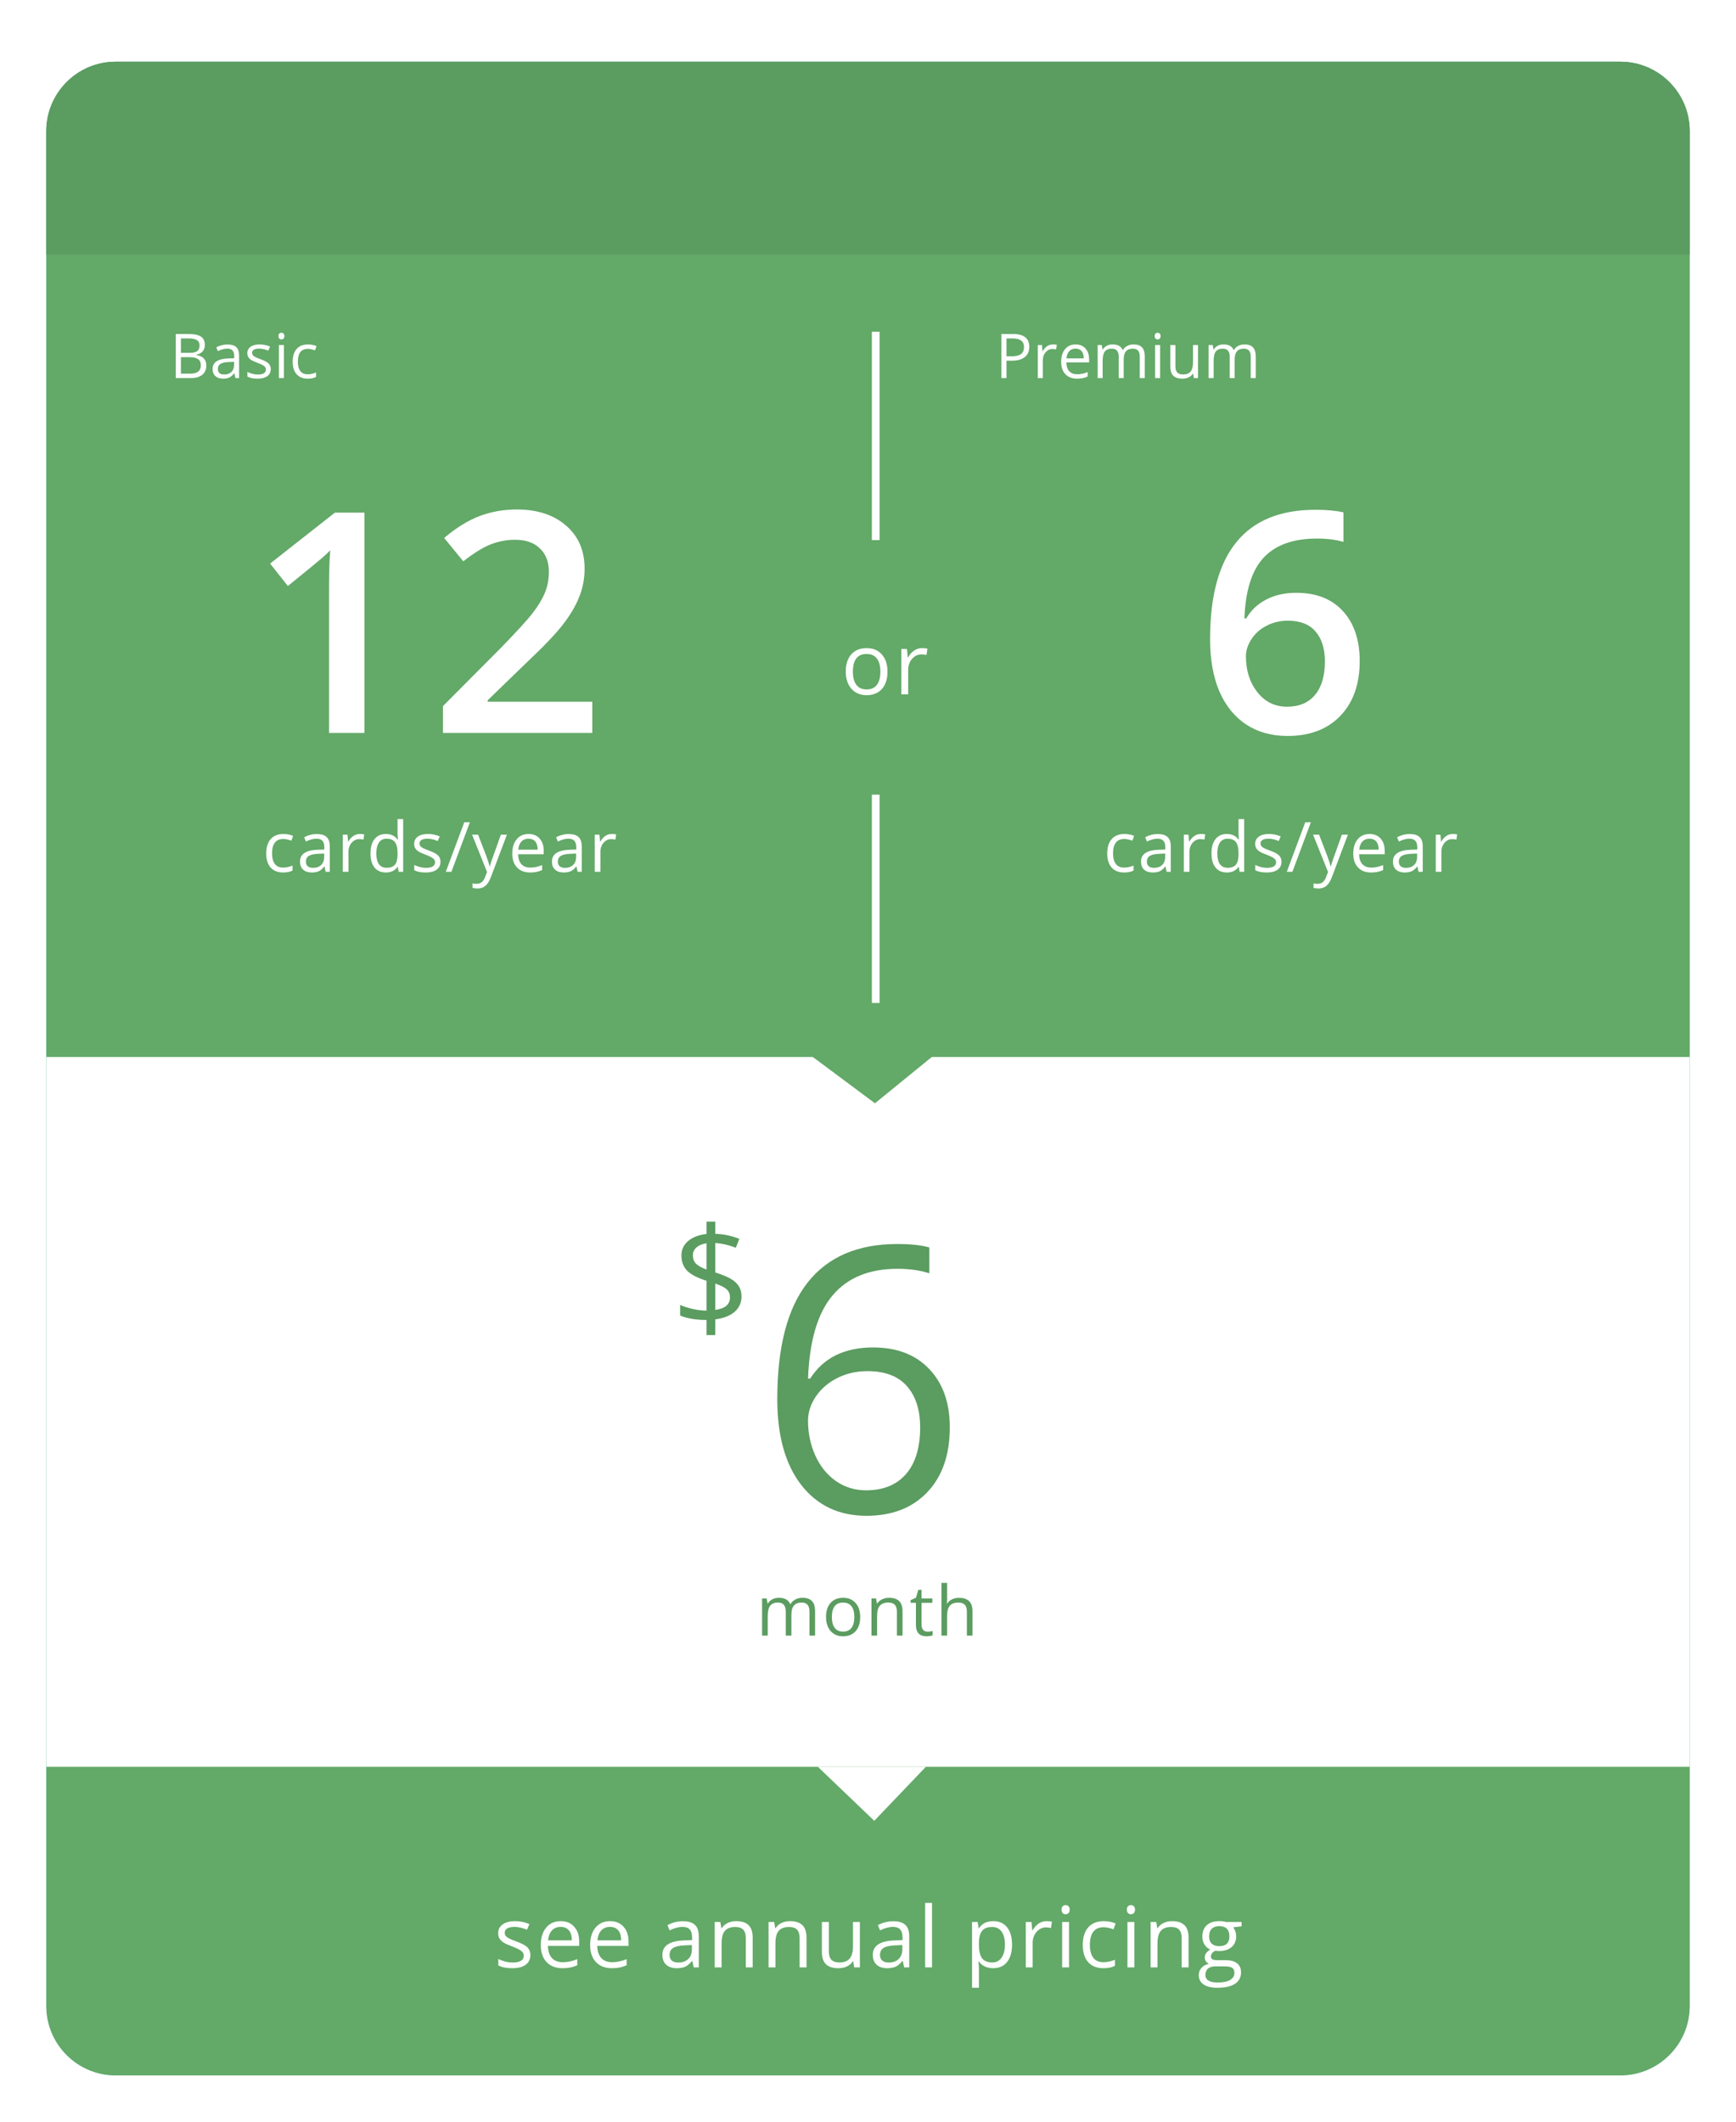 <svg width="225" height="275" viewBox="0 0 225 275" fill="none" xmlns="http://www.w3.org/2000/svg">
<g filter="url(#filter0_d)">
<path fill-rule="evenodd" clip-rule="evenodd" d="M10 0C5.029 0 1 4.029 1 9V26V120V252C1 256.971 5.029 261 10 261H205C209.971 261 214 256.971 214 252V120V26V9C214 4.029 209.971 0 205 0H10Z" fill="#8ADDE6"/>
<path fill-rule="evenodd" clip-rule="evenodd" d="M10 0C5.029 0 1 4.029 1 9V26V120V252C1 256.971 5.029 261 10 261H205C209.971 261 214 256.971 214 252V120V26V9C214 4.029 209.971 0 205 0H10Z" fill="#63A968"/>
<path d="M63.743 245.394C63.743 245.942 63.539 246.364 63.13 246.662C62.722 246.959 62.149 247.107 61.412 247.107C60.631 247.107 60.022 246.984 59.585 246.737V245.91C59.868 246.053 60.171 246.166 60.493 246.248C60.819 246.33 61.132 246.372 61.433 246.372C61.899 246.372 62.257 246.298 62.507 246.151C62.758 246.001 62.883 245.774 62.883 245.469C62.883 245.24 62.783 245.045 62.583 244.884C62.386 244.719 61.999 244.526 61.422 244.304C60.874 244.1 60.484 243.922 60.252 243.772C60.022 243.618 59.85 243.444 59.736 243.251C59.625 243.058 59.569 242.827 59.569 242.558C59.569 242.078 59.764 241.701 60.155 241.425C60.545 241.146 61.08 241.006 61.761 241.006C62.395 241.006 63.014 241.135 63.619 241.393L63.302 242.118C62.711 241.874 62.176 241.752 61.696 241.752C61.274 241.752 60.955 241.819 60.74 241.951C60.525 242.084 60.418 242.266 60.418 242.499C60.418 242.657 60.457 242.791 60.536 242.902C60.618 243.013 60.749 243.118 60.928 243.219C61.107 243.319 61.451 243.464 61.959 243.654C62.658 243.908 63.129 244.164 63.372 244.422C63.619 244.68 63.743 245.004 63.743 245.394ZM67.905 247.107C67.035 247.107 66.347 246.842 65.843 246.312C65.341 245.783 65.091 245.047 65.091 244.105C65.091 243.156 65.323 242.402 65.789 241.844C66.258 241.285 66.886 241.006 67.674 241.006C68.412 241.006 68.995 241.249 69.425 241.736C69.855 242.22 70.07 242.859 70.07 243.654V244.218H66.014C66.032 244.909 66.206 245.433 66.535 245.792C66.868 246.15 67.336 246.329 67.937 246.329C68.571 246.329 69.198 246.196 69.817 245.931V246.726C69.502 246.862 69.203 246.959 68.92 247.016C68.641 247.077 68.302 247.107 67.905 247.107ZM67.663 241.752C67.191 241.752 66.813 241.906 66.53 242.214C66.251 242.522 66.086 242.948 66.036 243.493H69.114C69.114 242.931 68.988 242.501 68.738 242.204C68.487 241.903 68.129 241.752 67.663 241.752ZM74.302 247.107C73.432 247.107 72.744 246.842 72.239 246.312C71.738 245.783 71.487 245.047 71.487 244.105C71.487 243.156 71.72 242.402 72.186 241.844C72.655 241.285 73.283 241.006 74.071 241.006C74.808 241.006 75.392 241.249 75.822 241.736C76.251 242.22 76.466 242.859 76.466 243.654V244.218H72.411C72.429 244.909 72.603 245.433 72.932 245.792C73.265 246.15 73.733 246.329 74.334 246.329C74.968 246.329 75.594 246.196 76.214 245.931V246.726C75.899 246.862 75.6 246.959 75.317 247.016C75.038 247.077 74.699 247.107 74.302 247.107ZM74.06 241.752C73.588 241.752 73.21 241.906 72.927 242.214C72.647 242.522 72.483 242.948 72.433 243.493H75.51C75.51 242.931 75.385 242.501 75.134 242.204C74.884 241.903 74.526 241.752 74.06 241.752ZM84.909 247L84.732 246.162H84.689C84.395 246.531 84.102 246.782 83.808 246.914C83.518 247.043 83.155 247.107 82.718 247.107C82.134 247.107 81.676 246.957 81.343 246.656C81.013 246.355 80.849 245.928 80.849 245.373C80.849 244.184 81.799 243.561 83.701 243.503L84.7 243.471V243.106C84.7 242.644 84.6 242.304 84.399 242.085C84.202 241.863 83.885 241.752 83.448 241.752C82.958 241.752 82.403 241.903 81.783 242.204L81.509 241.521C81.799 241.364 82.116 241.24 82.46 241.151C82.807 241.061 83.155 241.017 83.502 241.017C84.204 241.017 84.723 241.172 85.06 241.484C85.4 241.795 85.57 242.295 85.57 242.982V247H84.909ZM82.895 246.372C83.45 246.372 83.885 246.219 84.2 245.915C84.519 245.611 84.678 245.185 84.678 244.637V244.105L83.787 244.143C83.078 244.168 82.566 244.279 82.251 244.476C81.939 244.669 81.783 244.972 81.783 245.383C81.783 245.706 81.88 245.951 82.073 246.119C82.27 246.287 82.544 246.372 82.895 246.372ZM91.66 247V243.192C91.66 242.712 91.551 242.354 91.333 242.118C91.115 241.881 90.772 241.763 90.307 241.763C89.691 241.763 89.24 241.93 88.954 242.263C88.667 242.596 88.524 243.145 88.524 243.912V247H87.632V241.113H88.357L88.502 241.919H88.545C88.728 241.629 88.984 241.405 89.313 241.248C89.643 241.086 90.01 241.006 90.415 241.006C91.123 241.006 91.657 241.178 92.015 241.521C92.373 241.862 92.552 242.408 92.552 243.16V247H91.66ZM98.637 247V243.192C98.637 242.712 98.528 242.354 98.31 242.118C98.091 241.881 97.749 241.763 97.284 241.763C96.668 241.763 96.217 241.93 95.93 242.263C95.644 242.596 95.501 243.145 95.501 243.912V247H94.609V241.113H95.334L95.479 241.919H95.522C95.705 241.629 95.961 241.405 96.29 241.248C96.62 241.086 96.987 241.006 97.391 241.006C98.1 241.006 98.634 241.178 98.992 241.521C99.35 241.862 99.529 242.408 99.529 243.16V247H98.637ZM102.424 241.113V244.932C102.424 245.412 102.533 245.77 102.751 246.006C102.97 246.243 103.312 246.361 103.777 246.361C104.393 246.361 104.843 246.193 105.125 245.856C105.412 245.519 105.555 244.97 105.555 244.207V241.113H106.447V247H105.711L105.582 246.21H105.534C105.351 246.5 105.097 246.722 104.771 246.876C104.449 247.03 104.08 247.107 103.665 247.107C102.948 247.107 102.411 246.937 102.053 246.597C101.699 246.257 101.521 245.713 101.521 244.964V241.113H102.424ZM112.183 247L112.006 246.162H111.963C111.669 246.531 111.375 246.782 111.082 246.914C110.792 247.043 110.428 247.107 109.991 247.107C109.408 247.107 108.949 246.957 108.616 246.656C108.287 246.355 108.122 245.928 108.122 245.373C108.122 244.184 109.073 243.561 110.974 243.503L111.973 243.471V243.106C111.973 242.644 111.873 242.304 111.673 242.085C111.476 241.863 111.159 241.752 110.722 241.752C110.231 241.752 109.676 241.903 109.057 242.204L108.783 241.521C109.073 241.364 109.39 241.24 109.734 241.151C110.081 241.061 110.428 241.017 110.776 241.017C111.477 241.017 111.997 241.172 112.333 241.484C112.673 241.795 112.843 242.295 112.843 242.982V247H112.183ZM110.169 246.372C110.724 246.372 111.159 246.219 111.474 245.915C111.793 245.611 111.952 245.185 111.952 244.637V244.105L111.06 244.143C110.351 244.168 109.839 244.279 109.524 244.476C109.213 244.669 109.057 244.972 109.057 245.383C109.057 245.706 109.154 245.951 109.347 246.119C109.544 246.287 109.818 246.372 110.169 246.372ZM115.797 247H114.906V238.643H115.797V247ZM123.725 247.107C123.342 247.107 122.991 247.038 122.672 246.898C122.357 246.755 122.092 246.536 121.877 246.243H121.813C121.856 246.586 121.877 246.912 121.877 247.22V249.643H120.985V241.113H121.711L121.834 241.919H121.877C122.106 241.597 122.373 241.364 122.677 241.221C122.982 241.077 123.331 241.006 123.725 241.006C124.505 241.006 125.107 241.273 125.529 241.806C125.955 242.34 126.169 243.088 126.169 244.051C126.169 245.018 125.952 245.77 125.519 246.307C125.089 246.841 124.491 247.107 123.725 247.107ZM123.596 241.763C122.994 241.763 122.559 241.93 122.291 242.263C122.022 242.596 121.884 243.126 121.877 243.853V244.051C121.877 244.878 122.015 245.471 122.291 245.829C122.566 246.184 123.009 246.361 123.617 246.361C124.126 246.361 124.523 246.155 124.81 245.743C125.1 245.331 125.245 244.764 125.245 244.041C125.245 243.306 125.1 242.744 124.81 242.354C124.523 241.96 124.119 241.763 123.596 241.763ZM130.637 241.006C130.898 241.006 131.133 241.027 131.341 241.07L131.217 241.897C130.974 241.844 130.759 241.817 130.573 241.817C130.096 241.817 129.688 242.01 129.348 242.397C129.011 242.784 128.843 243.265 128.843 243.842V247H127.952V241.113H128.687L128.789 242.204H128.832C129.051 241.82 129.314 241.525 129.622 241.317C129.93 241.11 130.268 241.006 130.637 241.006ZM133.553 247H132.662V241.113H133.553V247ZM132.587 239.518C132.587 239.314 132.637 239.165 132.737 239.072C132.837 238.976 132.963 238.927 133.113 238.927C133.256 238.927 133.38 238.976 133.484 239.072C133.587 239.169 133.639 239.318 133.639 239.518C133.639 239.719 133.587 239.869 133.484 239.969C133.38 240.066 133.256 240.114 133.113 240.114C132.963 240.114 132.837 240.066 132.737 239.969C132.637 239.869 132.587 239.719 132.587 239.518ZM138.017 247.107C137.164 247.107 136.504 246.846 136.035 246.323C135.569 245.797 135.336 245.054 135.336 244.094C135.336 243.11 135.573 242.349 136.045 241.812C136.522 241.274 137.198 241.006 138.076 241.006C138.358 241.006 138.641 241.036 138.924 241.097C139.207 241.158 139.429 241.23 139.59 241.312L139.316 242.069C139.119 241.991 138.905 241.926 138.672 241.876C138.439 241.822 138.233 241.795 138.054 241.795C136.858 241.795 136.26 242.558 136.26 244.083C136.26 244.807 136.405 245.362 136.695 245.749C136.989 246.135 137.422 246.329 137.995 246.329C138.486 246.329 138.989 246.223 139.504 246.012V246.801C139.11 247.005 138.615 247.107 138.017 247.107ZM142.018 247H141.126V241.113H142.018V247ZM141.051 239.518C141.051 239.314 141.101 239.165 141.201 239.072C141.302 238.976 141.427 238.927 141.577 238.927C141.721 238.927 141.844 238.976 141.948 239.072C142.052 239.169 142.104 239.318 142.104 239.518C142.104 239.719 142.052 239.869 141.948 239.969C141.844 240.066 141.721 240.114 141.577 240.114C141.427 240.114 141.302 240.066 141.201 239.969C141.101 239.869 141.051 239.719 141.051 239.518ZM148.157 247V243.192C148.157 242.712 148.048 242.354 147.829 242.118C147.611 241.881 147.269 241.763 146.803 241.763C146.187 241.763 145.736 241.93 145.45 242.263C145.163 242.596 145.02 243.145 145.02 243.912V247H144.128V241.113H144.853L144.999 241.919H145.041C145.224 241.629 145.48 241.405 145.81 241.248C146.139 241.086 146.506 241.006 146.911 241.006C147.62 241.006 148.153 241.178 148.511 241.521C148.869 241.862 149.048 242.408 149.048 243.16V247H148.157ZM155.923 241.113V241.677L154.833 241.806C154.933 241.931 155.023 242.096 155.101 242.3C155.18 242.501 155.219 242.728 155.219 242.982C155.219 243.559 155.023 244.019 154.629 244.363C154.235 244.707 153.694 244.878 153.007 244.878C152.831 244.878 152.666 244.864 152.512 244.835C152.133 245.036 151.943 245.288 151.943 245.593C151.943 245.754 152.009 245.874 152.142 245.953C152.274 246.028 152.502 246.065 152.824 246.065H153.866C154.503 246.065 154.992 246.2 155.332 246.468C155.676 246.737 155.848 247.127 155.848 247.639C155.848 248.291 155.587 248.787 155.064 249.127C154.541 249.471 153.778 249.643 152.776 249.643C152.006 249.643 151.411 249.499 150.992 249.213C150.577 248.926 150.369 248.522 150.369 247.999C150.369 247.641 150.484 247.331 150.713 247.07C150.942 246.808 151.265 246.631 151.68 246.538C151.53 246.47 151.402 246.364 151.299 246.221C151.198 246.078 151.148 245.911 151.148 245.722C151.148 245.507 151.205 245.319 151.32 245.158C151.435 244.997 151.615 244.841 151.863 244.69C151.558 244.565 151.309 244.352 151.116 244.051C150.926 243.75 150.831 243.407 150.831 243.02C150.831 242.375 151.025 241.88 151.411 241.532C151.798 241.181 152.346 241.006 153.055 241.006C153.363 241.006 153.64 241.042 153.887 241.113H155.923ZM151.229 247.988C151.229 248.307 151.363 248.549 151.632 248.713C151.9 248.878 152.285 248.96 152.786 248.96C153.535 248.96 154.088 248.848 154.446 248.622C154.808 248.4 154.989 248.097 154.989 247.714C154.989 247.396 154.89 247.174 154.693 247.048C154.496 246.927 154.126 246.866 153.581 246.866H152.512C152.108 246.866 151.793 246.962 151.567 247.156C151.342 247.349 151.229 247.627 151.229 247.988ZM151.712 242.999C151.712 243.41 151.829 243.722 152.061 243.933C152.294 244.144 152.618 244.25 153.033 244.25C153.904 244.25 154.339 243.827 154.339 242.982C154.339 242.098 153.898 241.656 153.017 241.656C152.598 241.656 152.276 241.769 152.051 241.994C151.825 242.22 151.712 242.555 151.712 242.999Z" fill="white"/>
<path d="M1 9C1 4.029 5.029 0 10 0H205C209.971 0 214 4.029 214 9V25H1V9Z" fill="#5B9C60"/>
<rect x="1" y="129" width="213" height="92" fill="white"/>
<path d="M108.403 135L99 128H117L108.403 135Z" fill="#63A968"/>
<path d="M108.313 228L101 221H115L108.313 228Z" fill="white"/>
<path d="M42.234 87H37.645V68.562C37.645 66.362 37.697 64.617 37.801 63.328C37.501 63.641 37.13 63.986 36.688 64.363C36.258 64.741 34.8 65.939 32.312 67.957L30.008 65.047L38.406 58.445H42.234V87ZM71.765 87H52.409V83.523L59.773 76.121C61.947 73.894 63.386 72.319 64.089 71.394C64.805 70.457 65.326 69.578 65.652 68.758C65.977 67.938 66.14 67.059 66.14 66.121C66.14 64.832 65.749 63.816 64.968 63.074C64.2 62.332 63.132 61.961 61.765 61.961C60.671 61.961 59.61 62.163 58.581 62.566C57.566 62.97 56.387 63.699 55.046 64.754L52.566 61.727C54.154 60.385 55.697 59.435 57.194 58.875C58.692 58.315 60.287 58.035 61.98 58.035C64.636 58.035 66.765 58.732 68.366 60.125C69.968 61.505 70.769 63.367 70.769 65.711C70.769 67 70.534 68.224 70.066 69.383C69.61 70.542 68.9 71.74 67.937 72.977C66.986 74.201 65.398 75.861 63.171 77.957L58.21 82.762V82.957H71.765V87Z" fill="white"/>
<path d="M31.698 105.088C31.001 105.088 30.46 104.874 30.077 104.446C29.696 104.016 29.505 103.408 29.505 102.623C29.505 101.817 29.699 101.194 30.085 100.755C30.475 100.315 31.029 100.096 31.747 100.096C31.978 100.096 32.209 100.121 32.441 100.17C32.672 100.22 32.854 100.279 32.986 100.346L32.762 100.966C32.601 100.901 32.425 100.849 32.234 100.808C32.044 100.764 31.875 100.742 31.729 100.742C30.75 100.742 30.261 101.366 30.261 102.614C30.261 103.206 30.38 103.66 30.617 103.976C30.857 104.292 31.212 104.451 31.681 104.451C32.082 104.451 32.494 104.364 32.916 104.191V104.837C32.593 105.004 32.188 105.088 31.698 105.088ZM37.204 105L37.059 104.314H37.024C36.784 104.616 36.544 104.821 36.303 104.93C36.066 105.035 35.769 105.088 35.411 105.088C34.934 105.088 34.559 104.965 34.286 104.719C34.017 104.473 33.882 104.123 33.882 103.668C33.882 102.696 34.66 102.186 36.216 102.139L37.033 102.113V101.814C37.033 101.436 36.951 101.158 36.787 100.979C36.626 100.797 36.367 100.707 36.009 100.707C35.608 100.707 35.154 100.83 34.647 101.076L34.423 100.518C34.66 100.389 34.919 100.288 35.2 100.214C35.485 100.141 35.769 100.104 36.053 100.104C36.627 100.104 37.052 100.232 37.328 100.487C37.606 100.742 37.745 101.15 37.745 101.713V105H37.204ZM35.556 104.486C36.011 104.486 36.367 104.361 36.624 104.112C36.885 103.863 37.015 103.515 37.015 103.066V102.631L36.286 102.662C35.706 102.683 35.287 102.773 35.029 102.935C34.774 103.093 34.647 103.34 34.647 103.677C34.647 103.941 34.726 104.142 34.884 104.279C35.045 104.417 35.269 104.486 35.556 104.486ZM41.63 100.096C41.843 100.096 42.035 100.113 42.205 100.148L42.104 100.825C41.905 100.781 41.729 100.759 41.577 100.759C41.187 100.759 40.853 100.917 40.575 101.234C40.3 101.55 40.162 101.944 40.162 102.416V105H39.432V100.184H40.034L40.118 101.076H40.153C40.332 100.762 40.547 100.521 40.799 100.351C41.051 100.181 41.328 100.096 41.63 100.096ZM46.564 104.354H46.525C46.188 104.843 45.684 105.088 45.013 105.088C44.383 105.088 43.892 104.873 43.541 104.442C43.192 104.011 43.018 103.399 43.018 102.605C43.018 101.811 43.194 101.194 43.545 100.755C43.897 100.315 44.386 100.096 45.013 100.096C45.666 100.096 46.167 100.333 46.516 100.808H46.573L46.542 100.46L46.525 100.122V98.162H47.254V105H46.661L46.564 104.354ZM45.105 104.477C45.603 104.477 45.964 104.342 46.187 104.073C46.412 103.8 46.525 103.362 46.525 102.759V102.605C46.525 101.922 46.411 101.436 46.182 101.146C45.956 100.853 45.595 100.707 45.097 100.707C44.669 100.707 44.341 100.874 44.112 101.208C43.887 101.539 43.774 102.007 43.774 102.614C43.774 103.229 43.887 103.693 44.112 104.007C44.338 104.32 44.669 104.477 45.105 104.477ZM52.093 103.686C52.093 104.134 51.926 104.48 51.592 104.723C51.258 104.966 50.789 105.088 50.185 105.088C49.547 105.088 49.049 104.987 48.691 104.785V104.108C48.923 104.225 49.17 104.317 49.434 104.385C49.7 104.452 49.957 104.486 50.203 104.486C50.584 104.486 50.877 104.426 51.082 104.306C51.287 104.183 51.389 103.997 51.389 103.748C51.389 103.56 51.307 103.4 51.143 103.269C50.982 103.134 50.666 102.976 50.194 102.794C49.746 102.627 49.426 102.482 49.236 102.359C49.049 102.233 48.908 102.091 48.814 101.933C48.723 101.774 48.678 101.585 48.678 101.366C48.678 100.973 48.838 100.664 49.157 100.438C49.476 100.21 49.914 100.096 50.471 100.096C50.989 100.096 51.496 100.201 51.992 100.412L51.732 101.005C51.249 100.806 50.811 100.707 50.418 100.707C50.072 100.707 49.812 100.761 49.636 100.869C49.46 100.978 49.372 101.127 49.372 101.317C49.372 101.446 49.405 101.556 49.469 101.647C49.536 101.738 49.643 101.824 49.79 101.906C49.936 101.988 50.218 102.107 50.634 102.262C51.205 102.47 51.59 102.68 51.789 102.891C51.992 103.102 52.093 103.367 52.093 103.686ZM55.902 98.575L53.507 105H52.778L55.173 98.575H55.902ZM56.184 100.184H56.966L58.02 102.93C58.252 103.557 58.395 104.01 58.451 104.288H58.486C58.524 104.139 58.603 103.884 58.724 103.523C58.847 103.16 59.245 102.047 59.919 100.184H60.701L58.631 105.668C58.426 106.21 58.186 106.594 57.911 106.819C57.638 107.048 57.303 107.162 56.904 107.162C56.682 107.162 56.462 107.137 56.245 107.087V106.503C56.406 106.538 56.586 106.556 56.786 106.556C57.286 106.556 57.644 106.274 57.858 105.712L58.126 105.026L56.184 100.184ZM63.698 105.088C62.986 105.088 62.424 104.871 62.011 104.438C61.6 104.004 61.395 103.402 61.395 102.631C61.395 101.855 61.586 101.238 61.967 100.781C62.35 100.324 62.864 100.096 63.509 100.096C64.112 100.096 64.59 100.295 64.942 100.693C65.293 101.089 65.469 101.612 65.469 102.262V102.724H62.151C62.166 103.289 62.308 103.718 62.577 104.011C62.85 104.304 63.232 104.451 63.724 104.451C64.243 104.451 64.756 104.342 65.262 104.125V104.776C65.005 104.887 64.76 104.966 64.529 105.013C64.3 105.063 64.023 105.088 63.698 105.088ZM63.5 100.707C63.114 100.707 62.804 100.833 62.573 101.084C62.344 101.336 62.21 101.685 62.169 102.13H64.687C64.687 101.67 64.584 101.319 64.379 101.076C64.174 100.83 63.881 100.707 63.5 100.707ZM69.859 105L69.714 104.314H69.679C69.439 104.616 69.198 104.821 68.958 104.93C68.721 105.035 68.423 105.088 68.066 105.088C67.588 105.088 67.213 104.965 66.941 104.719C66.671 104.473 66.537 104.123 66.537 103.668C66.537 102.696 67.314 102.186 68.87 102.139L69.688 102.113V101.814C69.688 101.436 69.606 101.158 69.442 100.979C69.28 100.797 69.021 100.707 68.664 100.707C68.262 100.707 67.808 100.83 67.301 101.076L67.077 100.518C67.314 100.389 67.574 100.288 67.855 100.214C68.139 100.141 68.423 100.104 68.708 100.104C69.282 100.104 69.707 100.232 69.982 100.487C70.26 100.742 70.4 101.15 70.4 101.713V105H69.859ZM68.211 104.486C68.665 104.486 69.021 104.361 69.279 104.112C69.54 103.863 69.67 103.515 69.67 103.066V102.631L68.941 102.662C68.36 102.683 67.942 102.773 67.684 102.935C67.429 103.093 67.301 103.34 67.301 103.677C67.301 103.941 67.38 104.142 67.539 104.279C67.7 104.417 67.924 104.486 68.211 104.486ZM74.284 100.096C74.498 100.096 74.69 100.113 74.86 100.148L74.759 100.825C74.559 100.781 74.384 100.759 74.231 100.759C73.842 100.759 73.508 100.917 73.229 101.234C72.954 101.55 72.816 101.944 72.816 102.416V105H72.087V100.184H72.689L72.772 101.076H72.808C72.986 100.762 73.201 100.521 73.454 100.351C73.705 100.181 73.982 100.096 74.284 100.096Z" fill="white"/>
<path d="M110.026 79.051C110.026 80.011 109.785 80.761 109.301 81.302C108.818 81.839 108.15 82.107 107.298 82.107C106.771 82.107 106.304 81.984 105.896 81.737C105.488 81.49 105.173 81.135 104.951 80.673C104.729 80.211 104.618 79.671 104.618 79.051C104.618 78.092 104.858 77.345 105.337 76.811C105.817 76.274 106.483 76.006 107.335 76.006C108.159 76.006 108.812 76.28 109.296 76.828C109.783 77.376 110.026 78.117 110.026 79.051ZM105.542 79.051C105.542 79.803 105.692 80.376 105.993 80.77C106.293 81.164 106.736 81.361 107.319 81.361C107.903 81.361 108.345 81.166 108.646 80.775C108.95 80.382 109.103 79.807 109.103 79.051C109.103 78.303 108.95 77.735 108.646 77.349C108.345 76.958 107.899 76.763 107.309 76.763C106.725 76.763 106.285 76.955 105.987 77.338C105.69 77.721 105.542 78.292 105.542 79.051ZM114.5 76.006C114.762 76.006 114.996 76.027 115.204 76.07L115.08 76.897C114.837 76.844 114.622 76.817 114.436 76.817C113.96 76.817 113.551 77.01 113.211 77.397C112.875 77.784 112.706 78.265 112.706 78.842V82H111.815V76.113H112.551L112.653 77.204H112.696C112.914 76.82 113.177 76.525 113.485 76.317C113.793 76.11 114.131 76.006 114.5 76.006Z" fill="white"/>
<path d="M99.913 204V200.867C99.913 200.483 99.831 200.196 99.666 200.005C99.502 199.812 99.248 199.715 98.902 199.715C98.448 199.715 98.112 199.846 97.895 200.106C97.679 200.367 97.57 200.769 97.57 201.311V204H96.841V200.867C96.841 200.483 96.759 200.196 96.595 200.005C96.431 199.812 96.174 199.715 95.826 199.715C95.369 199.715 95.033 199.853 94.819 200.128C94.608 200.401 94.503 200.849 94.503 201.473V204H93.773V199.184H94.367L94.485 199.843H94.52C94.658 199.608 94.852 199.425 95.101 199.293C95.353 199.162 95.634 199.096 95.944 199.096C96.697 199.096 97.189 199.368 97.421 199.913H97.456C97.6 199.661 97.808 199.462 98.08 199.315C98.353 199.169 98.663 199.096 99.012 199.096C99.557 199.096 99.964 199.236 100.233 199.518C100.506 199.796 100.642 200.243 100.642 200.858V204H99.913ZM106.487 201.587C106.487 202.373 106.289 202.986 105.893 203.429C105.498 203.868 104.951 204.088 104.254 204.088C103.824 204.088 103.441 203.987 103.107 203.785C102.773 203.583 102.515 203.292 102.334 202.915C102.152 202.537 102.061 202.094 102.061 201.587C102.061 200.802 102.258 200.191 102.65 199.755C103.043 199.315 103.588 199.096 104.285 199.096C104.959 199.096 105.493 199.32 105.889 199.768C106.287 200.216 106.487 200.823 106.487 201.587ZM102.817 201.587C102.817 202.203 102.94 202.671 103.186 202.994C103.432 203.316 103.794 203.477 104.272 203.477C104.749 203.477 105.111 203.317 105.357 202.998C105.606 202.676 105.731 202.206 105.731 201.587C105.731 200.975 105.606 200.511 105.357 200.194C105.111 199.875 104.746 199.715 104.263 199.715C103.785 199.715 103.425 199.872 103.182 200.186C102.939 200.499 102.817 200.966 102.817 201.587ZM111.246 204V200.884C111.246 200.492 111.156 200.199 110.978 200.005C110.799 199.812 110.519 199.715 110.138 199.715C109.634 199.715 109.265 199.852 109.031 200.124C108.797 200.396 108.679 200.846 108.679 201.473V204H107.95V199.184H108.543L108.662 199.843H108.697C108.846 199.605 109.056 199.422 109.325 199.293C109.595 199.162 109.895 199.096 110.226 199.096C110.806 199.096 111.243 199.236 111.536 199.518C111.829 199.796 111.975 200.243 111.975 200.858V204H111.246ZM115.214 203.486C115.343 203.486 115.467 203.477 115.587 203.459C115.707 203.439 115.803 203.418 115.873 203.398V203.956C115.794 203.994 115.677 204.025 115.521 204.048C115.369 204.075 115.231 204.088 115.108 204.088C114.177 204.088 113.711 203.597 113.711 202.616V199.75H113.021V199.399L113.711 199.096L114.019 198.067H114.44V199.184H115.838V199.75H114.44V202.585C114.44 202.875 114.509 203.098 114.647 203.253C114.785 203.408 114.974 203.486 115.214 203.486ZM120.316 204V200.884C120.316 200.492 120.226 200.199 120.048 200.005C119.869 199.812 119.589 199.715 119.208 199.715C118.701 199.715 118.331 199.853 118.096 200.128C117.865 200.404 117.749 200.855 117.749 201.482V204H117.02V197.162H117.749V199.232C117.749 199.481 117.738 199.688 117.714 199.852H117.758C117.902 199.62 118.105 199.438 118.369 199.307C118.636 199.172 118.939 199.104 119.279 199.104C119.867 199.104 120.308 199.245 120.601 199.526C120.897 199.805 121.045 200.249 121.045 200.858V204H120.316Z" fill="#5B9C60"/>
<path d="M17.785 35.289H19.398C20.156 35.289 20.704 35.402 21.043 35.629C21.381 35.855 21.551 36.214 21.551 36.703C21.551 37.042 21.456 37.322 21.266 37.543C21.078 37.762 20.803 37.904 20.441 37.969V38.008C21.309 38.156 21.742 38.612 21.742 39.375C21.742 39.885 21.569 40.284 21.223 40.57C20.879 40.857 20.397 41 19.777 41H17.785V35.289ZM18.449 37.734H19.543C20.012 37.734 20.349 37.661 20.555 37.516C20.76 37.367 20.863 37.118 20.863 36.77C20.863 36.449 20.749 36.219 20.52 36.078C20.29 35.935 19.926 35.863 19.426 35.863H18.449V37.734ZM18.449 38.297V40.434H19.641C20.102 40.434 20.448 40.345 20.68 40.168C20.914 39.988 21.031 39.708 21.031 39.328C21.031 38.974 20.912 38.714 20.672 38.547C20.435 38.38 20.073 38.297 19.586 38.297H18.449ZM25.508 41L25.379 40.391H25.348C25.134 40.659 24.921 40.841 24.707 40.938C24.496 41.031 24.232 41.078 23.914 41.078C23.49 41.078 23.156 40.969 22.914 40.75C22.674 40.531 22.555 40.22 22.555 39.816C22.555 38.952 23.246 38.499 24.629 38.457L25.355 38.434V38.168C25.355 37.832 25.283 37.585 25.137 37.426C24.994 37.264 24.763 37.184 24.445 37.184C24.088 37.184 23.685 37.293 23.234 37.512L23.035 37.016C23.246 36.901 23.477 36.811 23.727 36.746C23.979 36.681 24.232 36.648 24.484 36.648C24.995 36.648 25.372 36.762 25.617 36.988C25.865 37.215 25.988 37.578 25.988 38.078V41H25.508ZM24.043 40.543C24.447 40.543 24.763 40.432 24.992 40.211C25.224 39.99 25.34 39.68 25.34 39.281V38.895L24.691 38.922C24.176 38.94 23.803 39.021 23.574 39.164C23.348 39.305 23.234 39.525 23.234 39.824C23.234 40.059 23.305 40.237 23.445 40.359C23.588 40.482 23.788 40.543 24.043 40.543ZM30.09 39.832C30.09 40.23 29.941 40.538 29.645 40.754C29.348 40.97 28.931 41.078 28.395 41.078C27.827 41.078 27.384 40.988 27.066 40.809V40.207C27.272 40.311 27.492 40.393 27.727 40.453C27.963 40.513 28.191 40.543 28.41 40.543C28.749 40.543 29.009 40.49 29.191 40.383C29.374 40.273 29.465 40.108 29.465 39.887C29.465 39.72 29.392 39.578 29.246 39.461C29.103 39.341 28.822 39.2 28.402 39.039C28.004 38.891 27.72 38.762 27.551 38.652C27.384 38.54 27.259 38.414 27.176 38.273C27.095 38.133 27.055 37.965 27.055 37.77C27.055 37.421 27.197 37.146 27.48 36.945C27.764 36.742 28.154 36.641 28.648 36.641C29.109 36.641 29.56 36.734 30 36.922L29.77 37.449C29.34 37.272 28.951 37.184 28.602 37.184C28.294 37.184 28.062 37.232 27.906 37.328C27.75 37.425 27.672 37.557 27.672 37.727C27.672 37.841 27.701 37.939 27.758 38.02C27.818 38.1 27.913 38.177 28.043 38.25C28.173 38.323 28.423 38.428 28.793 38.566C29.301 38.751 29.643 38.938 29.82 39.125C30 39.312 30.09 39.548 30.09 39.832ZM31.797 41H31.148V36.719H31.797V41ZM31.094 35.559C31.094 35.41 31.13 35.302 31.203 35.234C31.276 35.164 31.367 35.129 31.477 35.129C31.581 35.129 31.671 35.164 31.746 35.234C31.822 35.305 31.859 35.413 31.859 35.559C31.859 35.704 31.822 35.814 31.746 35.887C31.671 35.957 31.581 35.992 31.477 35.992C31.367 35.992 31.276 35.957 31.203 35.887C31.13 35.814 31.094 35.704 31.094 35.559ZM34.883 41.078C34.263 41.078 33.783 40.888 33.441 40.508C33.103 40.125 32.934 39.585 32.934 38.887C32.934 38.171 33.105 37.617 33.449 37.227C33.796 36.836 34.288 36.641 34.926 36.641C35.132 36.641 35.337 36.663 35.543 36.707C35.749 36.751 35.91 36.803 36.027 36.863L35.828 37.414C35.685 37.357 35.529 37.31 35.359 37.273C35.19 37.234 35.04 37.215 34.91 37.215C34.04 37.215 33.605 37.77 33.605 38.879C33.605 39.405 33.711 39.809 33.922 40.09C34.135 40.371 34.45 40.512 34.867 40.512C35.224 40.512 35.59 40.435 35.965 40.281V40.855C35.678 41.004 35.318 41.078 34.883 41.078Z" fill="white"/>
<path d="M151.836 74.832C151.836 63.66 156.387 58.074 165.488 58.074C166.921 58.074 168.132 58.185 169.121 58.406V62.234C168.132 61.948 166.986 61.805 165.684 61.805C162.624 61.805 160.326 62.625 158.789 64.266C157.253 65.906 156.419 68.537 156.289 72.156H156.523C157.135 71.102 157.995 70.288 159.102 69.715C160.208 69.129 161.51 68.836 163.008 68.836C165.599 68.836 167.617 69.63 169.062 71.219C170.508 72.807 171.23 74.962 171.23 77.684C171.23 80.678 170.391 83.048 168.711 84.793C167.044 86.525 164.766 87.391 161.875 87.391C159.831 87.391 158.053 86.902 156.543 85.926C155.033 84.936 153.867 83.504 153.047 81.629C152.24 79.741 151.836 77.475 151.836 74.832ZM161.797 83.602C163.372 83.602 164.583 83.094 165.43 82.078C166.289 81.062 166.719 79.611 166.719 77.723C166.719 76.082 166.315 74.793 165.508 73.856C164.714 72.918 163.516 72.449 161.914 72.449C160.924 72.449 160.013 72.664 159.18 73.094C158.346 73.51 157.689 74.09 157.207 74.832C156.725 75.561 156.484 76.31 156.484 77.078C156.484 78.914 156.979 80.463 157.969 81.727C158.971 82.977 160.247 83.602 161.797 83.602Z" fill="white"/>
<path d="M140.698 105.088C140.001 105.088 139.46 104.874 139.077 104.446C138.696 104.016 138.505 103.408 138.505 102.623C138.505 101.817 138.699 101.194 139.085 100.755C139.475 100.315 140.029 100.096 140.747 100.096C140.978 100.096 141.209 100.121 141.441 100.17C141.672 100.22 141.854 100.279 141.986 100.346L141.762 100.966C141.601 100.901 141.425 100.849 141.234 100.808C141.044 100.764 140.875 100.742 140.729 100.742C139.75 100.742 139.261 101.366 139.261 102.614C139.261 103.206 139.38 103.66 139.617 103.976C139.857 104.292 140.212 104.451 140.681 104.451C141.082 104.451 141.494 104.364 141.916 104.191V104.837C141.593 105.004 141.188 105.088 140.698 105.088ZM146.204 105L146.059 104.314H146.024C145.784 104.616 145.544 104.821 145.304 104.93C145.066 105.035 144.769 105.088 144.411 105.088C143.934 105.088 143.559 104.965 143.286 104.719C143.017 104.473 142.882 104.123 142.882 103.668C142.882 102.696 143.66 102.186 145.216 102.139L146.033 102.113V101.814C146.033 101.436 145.951 101.158 145.787 100.979C145.626 100.797 145.367 100.707 145.009 100.707C144.608 100.707 144.154 100.83 143.647 101.076L143.423 100.518C143.66 100.389 143.919 100.288 144.201 100.214C144.485 100.141 144.769 100.104 145.053 100.104C145.627 100.104 146.052 100.232 146.327 100.487C146.606 100.742 146.745 101.15 146.745 101.713V105H146.204ZM144.556 104.486C145.011 104.486 145.367 104.361 145.624 104.112C145.885 103.863 146.015 103.515 146.015 103.066V102.631L145.286 102.662C144.706 102.683 144.287 102.773 144.029 102.935C143.774 103.093 143.647 103.34 143.647 103.677C143.647 103.941 143.726 104.142 143.884 104.279C144.045 104.417 144.269 104.486 144.556 104.486ZM150.63 100.096C150.843 100.096 151.035 100.113 151.205 100.148L151.104 100.825C150.905 100.781 150.729 100.759 150.577 100.759C150.187 100.759 149.853 100.917 149.575 101.234C149.299 101.55 149.162 101.944 149.162 102.416V105H148.432V100.184H149.034L149.118 101.076H149.153C149.332 100.762 149.547 100.521 149.799 100.351C150.051 100.181 150.328 100.096 150.63 100.096ZM155.564 104.354H155.525C155.188 104.843 154.684 105.088 154.013 105.088C153.383 105.088 152.893 104.873 152.541 104.442C152.192 104.011 152.018 103.399 152.018 102.605C152.018 101.811 152.194 101.194 152.545 100.755C152.897 100.315 153.386 100.096 154.013 100.096C154.666 100.096 155.167 100.333 155.516 100.808H155.573L155.542 100.46L155.525 100.122V98.162H156.254V105H155.661L155.564 104.354ZM154.105 104.477C154.603 104.477 154.964 104.342 155.186 104.073C155.412 103.8 155.525 103.362 155.525 102.759V102.605C155.525 101.922 155.411 101.436 155.182 101.146C154.957 100.853 154.595 100.707 154.097 100.707C153.669 100.707 153.341 100.874 153.112 101.208C152.887 101.539 152.774 102.007 152.774 102.614C152.774 103.229 152.887 103.693 153.112 104.007C153.338 104.32 153.669 104.477 154.105 104.477ZM161.093 103.686C161.093 104.134 160.926 104.48 160.592 104.723C160.258 104.966 159.789 105.088 159.185 105.088C158.547 105.088 158.049 104.987 157.691 104.785V104.108C157.923 104.225 158.17 104.317 158.434 104.385C158.7 104.452 158.957 104.486 159.203 104.486C159.584 104.486 159.877 104.426 160.082 104.306C160.287 104.183 160.389 103.997 160.389 103.748C160.389 103.56 160.307 103.4 160.143 103.269C159.982 103.134 159.666 102.976 159.194 102.794C158.746 102.627 158.427 102.482 158.236 102.359C158.049 102.233 157.908 102.091 157.814 101.933C157.723 101.774 157.678 101.585 157.678 101.366C157.678 100.973 157.838 100.664 158.157 100.438C158.476 100.21 158.914 100.096 159.471 100.096C159.99 100.096 160.496 100.201 160.991 100.412L160.732 101.005C160.249 100.806 159.811 100.707 159.418 100.707C159.073 100.707 158.812 100.761 158.636 100.869C158.46 100.978 158.372 101.127 158.372 101.317C158.372 101.446 158.405 101.556 158.469 101.647C158.536 101.738 158.643 101.824 158.79 101.906C158.936 101.988 159.218 102.107 159.634 102.262C160.205 102.47 160.59 102.68 160.789 102.891C160.991 103.102 161.093 103.367 161.093 103.686ZM164.902 98.575L162.507 105H161.778L164.173 98.575H164.902ZM165.184 100.184H165.966L167.02 102.93C167.252 103.557 167.395 104.01 167.451 104.288H167.486C167.524 104.139 167.603 103.884 167.724 103.523C167.847 103.16 168.245 102.047 168.919 100.184H169.701L167.631 105.668C167.426 106.21 167.186 106.594 166.911 106.819C166.638 107.048 166.303 107.162 165.904 107.162C165.682 107.162 165.462 107.137 165.245 107.087V106.503C165.406 106.538 165.586 106.556 165.786 106.556C166.287 106.556 166.644 106.274 166.858 105.712L167.126 105.026L165.184 100.184ZM172.698 105.088C171.986 105.088 171.424 104.871 171.01 104.438C170.6 104.004 170.395 103.402 170.395 102.631C170.395 101.855 170.586 101.238 170.967 100.781C171.35 100.324 171.864 100.096 172.509 100.096C173.113 100.096 173.59 100.295 173.942 100.693C174.293 101.089 174.469 101.612 174.469 102.262V102.724H171.151C171.166 103.289 171.308 103.718 171.577 104.011C171.85 104.304 172.232 104.451 172.724 104.451C173.243 104.451 173.756 104.342 174.262 104.125V104.776C174.005 104.887 173.76 104.966 173.529 105.013C173.3 105.063 173.023 105.088 172.698 105.088ZM172.5 100.707C172.114 100.707 171.804 100.833 171.573 101.084C171.344 101.336 171.21 101.685 171.169 102.13H173.687C173.687 101.67 173.584 101.319 173.379 101.076C173.174 100.83 172.881 100.707 172.5 100.707ZM178.859 105L178.714 104.314H178.679C178.439 104.616 178.198 104.821 177.958 104.93C177.721 105.035 177.423 105.088 177.066 105.088C176.588 105.088 176.213 104.965 175.941 104.719C175.671 104.473 175.537 104.123 175.537 103.668C175.537 102.696 176.315 102.186 177.87 102.139L178.688 102.113V101.814C178.688 101.436 178.606 101.158 178.441 100.979C178.28 100.797 178.021 100.707 177.664 100.707C177.262 100.707 176.808 100.83 176.301 101.076L176.077 100.518C176.315 100.389 176.574 100.288 176.855 100.214C177.139 100.141 177.423 100.104 177.708 100.104C178.282 100.104 178.707 100.232 178.982 100.487C179.26 100.742 179.399 101.15 179.399 101.713V105H178.859ZM177.211 104.486C177.665 104.486 178.021 104.361 178.279 104.112C178.54 103.863 178.67 103.515 178.67 103.066V102.631L177.94 102.662C177.36 102.683 176.941 102.773 176.684 102.935C176.429 103.093 176.301 103.34 176.301 103.677C176.301 103.941 176.38 104.142 176.539 104.279C176.7 104.417 176.924 104.486 177.211 104.486ZM183.284 100.096C183.498 100.096 183.69 100.113 183.86 100.148L183.759 100.825C183.559 100.781 183.384 100.759 183.231 100.759C182.842 100.759 182.508 100.917 182.229 101.234C181.954 101.55 181.816 101.944 181.816 102.416V105H181.087V100.184H181.689L181.772 101.076H181.807C181.986 100.762 182.202 100.521 182.453 100.351C182.705 100.181 182.982 100.096 183.284 100.096Z" fill="white"/>
<path d="M128.406 36.953C128.406 37.531 128.208 37.977 127.812 38.289C127.419 38.599 126.855 38.754 126.121 38.754H125.449V41H124.785V35.289H126.266C127.693 35.289 128.406 35.844 128.406 36.953ZM125.449 38.184H126.047C126.635 38.184 127.061 38.089 127.324 37.898C127.587 37.708 127.719 37.404 127.719 36.984C127.719 36.607 127.595 36.325 127.348 36.141C127.1 35.956 126.715 35.863 126.191 35.863H125.449V38.184ZM131.461 36.641C131.651 36.641 131.822 36.656 131.973 36.688L131.883 37.289C131.706 37.25 131.549 37.23 131.414 37.23C131.068 37.23 130.771 37.371 130.523 37.652C130.279 37.934 130.156 38.284 130.156 38.703V41H129.508V36.719H130.043L130.117 37.512H130.148C130.307 37.233 130.499 37.018 130.723 36.867C130.947 36.716 131.193 36.641 131.461 36.641ZM134.582 41.078C133.949 41.078 133.449 40.885 133.082 40.5C132.717 40.115 132.535 39.579 132.535 38.895C132.535 38.204 132.704 37.656 133.043 37.25C133.384 36.844 133.841 36.641 134.414 36.641C134.951 36.641 135.375 36.818 135.688 37.172C136 37.523 136.156 37.988 136.156 38.566V38.977H133.207C133.22 39.479 133.346 39.861 133.586 40.121C133.828 40.382 134.168 40.512 134.605 40.512C135.066 40.512 135.522 40.415 135.973 40.223V40.801C135.743 40.9 135.526 40.97 135.32 41.012C135.117 41.056 134.871 41.078 134.582 41.078ZM134.406 37.184C134.062 37.184 133.788 37.296 133.582 37.52C133.379 37.743 133.259 38.053 133.223 38.449H135.461C135.461 38.04 135.37 37.728 135.188 37.512C135.005 37.293 134.745 37.184 134.406 37.184ZM142.723 41V38.215C142.723 37.874 142.65 37.618 142.504 37.449C142.358 37.277 142.132 37.191 141.824 37.191C141.421 37.191 141.122 37.307 140.93 37.539C140.737 37.771 140.641 38.128 140.641 38.609V41H139.992V38.215C139.992 37.874 139.919 37.618 139.773 37.449C139.628 37.277 139.4 37.191 139.09 37.191C138.684 37.191 138.385 37.314 138.195 37.559C138.008 37.801 137.914 38.199 137.914 38.754V41H137.266V36.719H137.793L137.898 37.305H137.93C138.052 37.096 138.224 36.934 138.445 36.816C138.669 36.699 138.919 36.641 139.195 36.641C139.865 36.641 140.302 36.883 140.508 37.367H140.539C140.667 37.143 140.852 36.966 141.094 36.836C141.336 36.706 141.612 36.641 141.922 36.641C142.406 36.641 142.768 36.766 143.008 37.016C143.25 37.263 143.371 37.66 143.371 38.207V41H142.723ZM145.359 41H144.711V36.719H145.359V41ZM144.656 35.559C144.656 35.41 144.693 35.302 144.766 35.234C144.839 35.164 144.93 35.129 145.039 35.129C145.143 35.129 145.233 35.164 145.309 35.234C145.384 35.305 145.422 35.413 145.422 35.559C145.422 35.704 145.384 35.814 145.309 35.887C145.233 35.957 145.143 35.992 145.039 35.992C144.93 35.992 144.839 35.957 144.766 35.887C144.693 35.814 144.656 35.704 144.656 35.559ZM147.344 36.719V39.496C147.344 39.845 147.423 40.105 147.582 40.277C147.741 40.449 147.99 40.535 148.328 40.535C148.776 40.535 149.103 40.413 149.309 40.168C149.517 39.923 149.621 39.523 149.621 38.969V36.719H150.27V41H149.734L149.641 40.426H149.605C149.473 40.637 149.288 40.798 149.051 40.91C148.816 41.022 148.548 41.078 148.246 41.078C147.725 41.078 147.335 40.954 147.074 40.707C146.816 40.46 146.688 40.064 146.688 39.52V36.719H147.344ZM157.105 41V38.215C157.105 37.874 157.033 37.618 156.887 37.449C156.741 37.277 156.514 37.191 156.207 37.191C155.803 37.191 155.505 37.307 155.312 37.539C155.12 37.771 155.023 38.128 155.023 38.609V41H154.375V38.215C154.375 37.874 154.302 37.618 154.156 37.449C154.01 37.277 153.783 37.191 153.473 37.191C153.066 37.191 152.768 37.314 152.578 37.559C152.391 37.801 152.297 38.199 152.297 38.754V41H151.648V36.719H152.176L152.281 37.305H152.312C152.435 37.096 152.607 36.934 152.828 36.816C153.052 36.699 153.302 36.641 153.578 36.641C154.247 36.641 154.685 36.883 154.891 37.367H154.922C155.049 37.143 155.234 36.966 155.477 36.836C155.719 36.706 155.995 36.641 156.305 36.641C156.789 36.641 157.151 36.766 157.391 37.016C157.633 37.263 157.754 37.66 157.754 38.207V41H157.105Z" fill="white"/>
<path d="M95.742 173.352C95.742 166.617 97.047 161.586 99.656 158.258C102.281 154.914 106.156 153.242 111.281 153.242C113.047 153.242 114.438 153.391 115.453 153.688V157.039C114.25 156.648 112.875 156.453 111.328 156.453C107.656 156.453 104.852 157.602 102.914 159.898C100.977 162.18 99.914 165.773 99.727 170.68H100.008C101.727 167.992 104.445 166.648 108.164 166.648C111.242 166.648 113.664 167.578 115.43 169.438C117.211 171.297 118.102 173.82 118.102 177.008C118.102 180.57 117.125 183.375 115.172 185.422C113.234 187.453 110.609 188.469 107.297 188.469C103.75 188.469 100.938 187.141 98.859 184.484C96.781 181.812 95.742 178.102 95.742 173.352ZM107.25 185.164C109.469 185.164 111.188 184.469 112.406 183.078C113.641 181.672 114.258 179.648 114.258 177.008C114.258 174.742 113.688 172.961 112.547 171.664C111.406 170.367 109.703 169.719 107.438 169.719C106.031 169.719 104.742 170.008 103.57 170.586C102.398 171.164 101.461 171.961 100.758 172.977C100.07 173.992 99.727 175.047 99.727 176.141C99.727 177.75 100.039 179.25 100.664 180.641C101.289 182.031 102.172 183.133 103.312 183.945C104.469 184.758 105.781 185.164 107.25 185.164Z" fill="#5B9C60"/>
<path d="M91.106 160.054C91.106 160.851 90.807 161.51 90.209 162.031C89.611 162.547 88.776 162.872 87.704 163.007V165.046H86.57V163.086C85.914 163.086 85.278 163.036 84.663 162.937C84.048 162.831 83.544 162.688 83.151 162.506V161.135C83.638 161.352 84.197 161.53 84.83 161.671C85.469 161.806 86.049 161.873 86.57 161.873V158.006C85.369 157.625 84.525 157.183 84.039 156.679C83.559 156.175 83.318 155.524 83.318 154.728C83.318 153.96 83.614 153.33 84.206 152.838C84.804 152.346 85.592 152.047 86.57 151.941V150.342H87.704V151.924C88.782 151.953 89.822 152.17 90.824 152.574L90.367 153.726C89.494 153.38 88.606 153.175 87.704 153.11V156.925C88.624 157.218 89.312 157.505 89.769 157.786C90.227 158.062 90.564 158.381 90.78 158.744C90.997 159.102 91.106 159.538 91.106 160.054ZM89.611 160.168C89.611 159.746 89.48 159.406 89.216 159.148C88.958 158.885 88.454 158.624 87.704 158.366V161.785C88.976 161.609 89.611 161.07 89.611 160.168ZM84.804 154.71C84.804 155.155 84.936 155.513 85.199 155.782C85.463 156.052 85.92 156.307 86.57 156.547V153.146C85.99 153.239 85.551 153.424 85.252 153.699C84.953 153.969 84.804 154.306 84.804 154.71Z" fill="#5B9C60"/>
<line x1="108.5" y1="95" x2="108.5" y2="122" stroke="white"/>
<line x1="108.5" y1="35" x2="108.5" y2="62" stroke="white"/>
</g>
<defs>
<filter id="filter0_d" x="0" y="0" width="225" height="275" filterUnits="userSpaceOnUse" color-interpolation-filters="sRGB">
<feFlood flood-opacity="0" result="BackgroundImageFix"/>
<feColorMatrix in="SourceAlpha" type="matrix" values="0 0 0 0 0 0 0 0 0 0 0 0 0 0 0 0 0 0 127 0"/>
<feOffset dx="5" dy="8"/>
<feGaussianBlur stdDeviation="3"/>
<feColorMatrix type="matrix" values="0 0 0 0 0.357 0 0 0 0 0.612 0 0 0 0 0.376 0 0 0 0.4 0"/>
<feBlend mode="normal" in2="BackgroundImageFix" result="effect1_dropShadow"/>
<feBlend mode="normal" in="SourceGraphic" in2="effect1_dropShadow" result="shape"/>
</filter>
</defs>
</svg>
